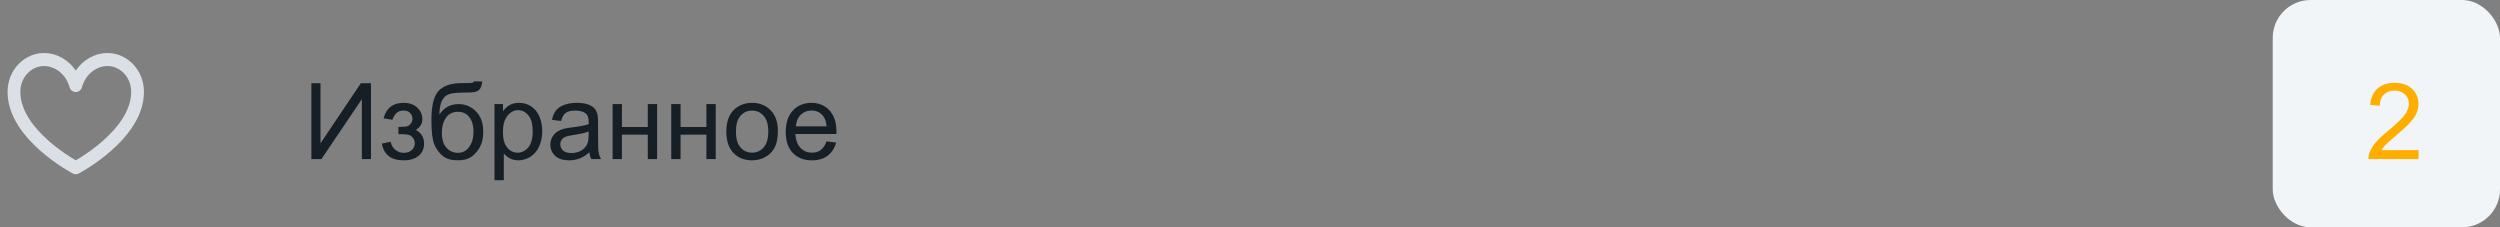 <svg width="330" height="30" viewBox="0 0 330 30" fill="none" xmlns="http://www.w3.org/2000/svg">
<rect x="0" y="0" width="330" height="30" fill="#808080" stroke="none"/>
<rect x="300" width="30" height="30" rx="5" fill="#F2F5F7"/>
<path d="M319.255 19.817V21H312.631C312.622 20.704 312.67 20.419 312.774 20.145C312.943 19.694 313.212 19.25 313.581 18.812C313.955 18.375 314.493 17.869 315.194 17.295C316.284 16.402 317.02 15.695 317.402 15.176C317.785 14.652 317.977 14.157 317.977 13.692C317.977 13.205 317.801 12.795 317.45 12.462C317.104 12.125 316.65 11.956 316.09 11.956C315.497 11.956 315.023 12.134 314.668 12.489C314.312 12.845 314.132 13.337 314.128 13.966L312.863 13.836C312.95 12.893 313.276 12.175 313.841 11.683C314.406 11.186 315.165 10.938 316.117 10.938C317.079 10.938 317.84 11.204 318.4 11.737C318.961 12.271 319.241 12.931 319.241 13.72C319.241 14.121 319.159 14.515 318.995 14.902C318.831 15.29 318.558 15.698 318.175 16.126C317.797 16.554 317.165 17.142 316.281 17.89C315.543 18.509 315.069 18.931 314.859 19.154C314.65 19.373 314.477 19.594 314.34 19.817H319.255Z" fill="#FFAE00"/>
<path d="M41.101 10.979H42.304V18.915L47.636 10.979H48.969V21H47.766V13.084L42.427 21H41.101V10.979ZM52.592 17.719V16.755C53.111 16.75 53.465 16.73 53.651 16.693C53.843 16.657 54.023 16.547 54.191 16.365C54.36 16.183 54.444 15.955 54.444 15.682C54.444 15.349 54.333 15.085 54.109 14.889C53.891 14.688 53.606 14.588 53.255 14.588C52.562 14.588 52.077 14.996 51.799 15.812L50.63 15.62C50.995 14.258 51.874 13.576 53.269 13.576C54.043 13.576 54.649 13.788 55.087 14.212C55.529 14.636 55.75 15.142 55.75 15.729C55.75 16.322 55.463 16.794 54.889 17.145C55.253 17.34 55.527 17.591 55.709 17.896C55.891 18.197 55.982 18.555 55.982 18.97C55.982 19.621 55.745 20.15 55.272 20.556C54.797 20.961 54.134 21.164 53.282 21.164C51.628 21.164 50.669 20.428 50.404 18.956L51.56 18.71C51.664 19.175 51.876 19.535 52.195 19.79C52.519 20.045 52.888 20.173 53.303 20.173C53.717 20.173 54.062 20.057 54.335 19.824C54.613 19.587 54.752 19.287 54.752 18.922C54.752 18.639 54.665 18.393 54.492 18.184C54.319 17.974 54.134 17.844 53.938 17.794C53.742 17.739 53.387 17.712 52.872 17.712C52.831 17.712 52.738 17.714 52.592 17.719ZM62.565 10.739L63.652 10.753C63.602 11.241 63.493 11.58 63.324 11.771C63.16 11.963 62.946 12.086 62.682 12.141C62.422 12.195 61.909 12.223 61.144 12.223C60.127 12.223 59.435 12.321 59.065 12.517C58.696 12.713 58.43 13.027 58.266 13.46C58.106 13.888 58.017 14.442 57.999 15.121C58.309 14.661 58.671 14.317 59.086 14.089C59.501 13.856 59.968 13.74 60.487 13.74C61.44 13.74 62.228 14.068 62.852 14.725C63.477 15.376 63.789 16.26 63.789 17.377C63.789 18.225 63.632 18.92 63.317 19.462C63.003 20.004 62.629 20.424 62.196 20.72C61.768 21.016 61.182 21.164 60.44 21.164C59.578 21.164 58.908 20.968 58.43 20.576C57.951 20.18 57.584 19.674 57.329 19.059C57.074 18.443 56.946 17.372 56.946 15.846C56.946 13.927 57.27 12.635 57.917 11.97C58.569 11.304 59.569 10.972 60.918 10.972C61.757 10.972 62.233 10.958 62.347 10.931C62.461 10.903 62.533 10.839 62.565 10.739ZM62.504 17.343C62.504 16.586 62.324 15.966 61.964 15.483C61.608 15 61.105 14.759 60.453 14.759C59.774 14.759 59.25 15.014 58.881 15.524C58.512 16.035 58.327 16.716 58.327 17.568C58.327 18.412 58.53 19.056 58.935 19.503C59.346 19.95 59.849 20.173 60.446 20.173C61.057 20.173 61.551 19.915 61.93 19.4C62.312 18.881 62.504 18.195 62.504 17.343ZM65.272 23.782V13.74H66.394V14.684C66.658 14.315 66.956 14.039 67.289 13.856C67.622 13.67 68.025 13.576 68.499 13.576C69.119 13.576 69.666 13.736 70.14 14.055C70.614 14.374 70.971 14.825 71.213 15.408C71.454 15.987 71.575 16.623 71.575 17.315C71.575 18.058 71.441 18.728 71.172 19.325C70.908 19.918 70.52 20.373 70.01 20.692C69.504 21.007 68.971 21.164 68.41 21.164C68 21.164 67.631 21.078 67.303 20.904C66.979 20.731 66.713 20.512 66.503 20.248V23.782H65.272ZM66.387 17.411C66.387 18.345 66.576 19.036 66.954 19.482C67.332 19.929 67.79 20.152 68.328 20.152C68.875 20.152 69.342 19.922 69.73 19.462C70.121 18.997 70.317 18.279 70.317 17.309C70.317 16.384 70.126 15.691 69.743 15.23C69.365 14.77 68.912 14.54 68.383 14.54C67.859 14.54 67.394 14.786 66.988 15.278C66.587 15.766 66.387 16.477 66.387 17.411ZM77.803 20.105C77.347 20.492 76.907 20.765 76.483 20.925C76.064 21.084 75.613 21.164 75.13 21.164C74.332 21.164 73.719 20.97 73.291 20.583C72.863 20.191 72.648 19.692 72.648 19.086C72.648 18.73 72.728 18.407 72.888 18.115C73.052 17.819 73.264 17.582 73.523 17.404C73.788 17.227 74.084 17.092 74.412 17.001C74.654 16.937 75.018 16.876 75.506 16.816C76.499 16.698 77.231 16.557 77.7 16.393C77.705 16.224 77.707 16.117 77.707 16.071C77.707 15.57 77.591 15.217 77.358 15.012C77.044 14.734 76.577 14.595 75.957 14.595C75.378 14.595 74.95 14.697 74.672 14.902C74.398 15.103 74.196 15.461 74.064 15.976L72.86 15.812C72.97 15.296 73.15 14.882 73.4 14.567C73.651 14.248 74.013 14.005 74.487 13.836C74.961 13.663 75.51 13.576 76.135 13.576C76.755 13.576 77.258 13.649 77.645 13.795C78.033 13.941 78.318 14.125 78.5 14.349C78.682 14.567 78.81 14.845 78.883 15.183C78.924 15.392 78.944 15.771 78.944 16.317V17.958C78.944 19.102 78.969 19.826 79.019 20.132C79.074 20.433 79.179 20.722 79.334 21H78.049C77.921 20.745 77.839 20.446 77.803 20.105ZM77.7 17.356C77.254 17.539 76.584 17.694 75.69 17.821C75.185 17.894 74.827 17.976 74.617 18.067C74.408 18.159 74.246 18.293 74.132 18.471C74.018 18.644 73.961 18.838 73.961 19.052C73.961 19.38 74.084 19.653 74.33 19.872C74.581 20.091 74.945 20.2 75.424 20.2C75.898 20.2 76.319 20.098 76.689 19.893C77.058 19.683 77.329 19.398 77.502 19.038C77.634 18.76 77.7 18.35 77.7 17.808V17.356ZM80.865 13.74H82.096V16.762H85.507V13.74H86.737V21H85.507V17.78H82.096V21H80.865V13.74ZM88.603 13.74H89.834V16.762H93.245V13.74H94.476V21H93.245V17.78H89.834V21H88.603V13.74ZM95.877 17.37C95.877 16.026 96.251 15.03 96.998 14.383C97.622 13.845 98.383 13.576 99.281 13.576C100.279 13.576 101.095 13.904 101.729 14.56C102.362 15.212 102.679 16.115 102.679 17.268C102.679 18.202 102.537 18.938 102.255 19.476C101.977 20.009 101.569 20.424 101.031 20.72C100.498 21.016 99.915 21.164 99.281 21.164C98.265 21.164 97.442 20.838 96.814 20.186C96.189 19.535 95.877 18.596 95.877 17.37ZM97.142 17.37C97.142 18.3 97.344 18.997 97.75 19.462C98.156 19.922 98.666 20.152 99.281 20.152C99.892 20.152 100.4 19.92 100.806 19.455C101.211 18.99 101.414 18.282 101.414 17.329C101.414 16.431 101.209 15.752 100.799 15.292C100.393 14.827 99.887 14.595 99.281 14.595C98.666 14.595 98.156 14.825 97.75 15.285C97.344 15.745 97.142 16.44 97.142 17.37ZM109.098 18.662L110.369 18.819C110.169 19.562 109.797 20.139 109.255 20.549C108.713 20.959 108.02 21.164 107.177 21.164C106.115 21.164 105.272 20.838 104.647 20.186C104.028 19.53 103.718 18.612 103.718 17.432C103.718 16.21 104.032 15.262 104.661 14.588C105.29 13.913 106.106 13.576 107.108 13.576C108.079 13.576 108.872 13.907 109.487 14.567C110.103 15.228 110.41 16.158 110.41 17.356C110.41 17.429 110.408 17.539 110.403 17.685H104.989C105.035 18.482 105.26 19.093 105.666 19.517C106.072 19.94 106.577 20.152 107.184 20.152C107.635 20.152 108.02 20.034 108.339 19.797C108.658 19.56 108.911 19.182 109.098 18.662ZM105.058 16.673H109.111C109.057 16.062 108.902 15.604 108.646 15.299C108.255 14.825 107.746 14.588 107.122 14.588C106.557 14.588 106.081 14.777 105.693 15.155C105.311 15.534 105.099 16.039 105.058 16.673Z" fill="#171F26"/>
<path fill-rule="evenodd" clip-rule="evenodd" d="M5.781 8.714C4.278 8.714 2.688 10.045 2.688 12.143C2.688 14.6 4.465 16.879 6.473 18.637C7.452 19.494 8.436 20.184 9.176 20.66C9.51 20.874 9.792 21.043 10 21.164C10.208 21.043 10.49 20.874 10.823 20.66C11.564 20.184 12.548 19.494 13.527 18.637C15.534 16.879 17.312 14.6 17.312 12.143C17.312 10.045 15.722 8.714 14.219 8.714C12.674 8.714 11.284 9.841 10.811 11.521C10.708 11.889 10.377 12.143 10 12.143C9.623 12.143 9.292 11.889 9.189 11.521C8.716 9.841 7.326 8.714 5.781 8.714ZM10 22.143C9.612 22.904 9.612 22.904 9.612 22.904L9.609 22.903L9.603 22.9L9.582 22.889C9.565 22.879 9.54 22.865 9.507 22.848C9.443 22.812 9.35 22.761 9.234 22.694C9 22.559 8.67 22.363 8.275 22.109C7.486 21.602 6.431 20.863 5.371 19.935C3.3 18.122 1 15.4 1 12.143C1 9.098 3.347 7 5.781 7C7.522 7 9.047 7.916 10 9.309C10.953 7.916 12.478 7 14.219 7C16.654 7 19 9.098 19 12.143C19 15.4 16.7 18.122 14.629 19.935C13.569 20.863 12.514 21.602 11.725 22.109C11.33 22.363 11 22.559 10.766 22.694C10.65 22.761 10.557 22.812 10.493 22.848C10.46 22.865 10.435 22.879 10.418 22.889L10.397 22.9L10.391 22.903L10.388 22.904C10.388 22.904 10.388 22.904 10 22.143ZM10 22.143L10.388 22.904C10.145 23.032 9.855 23.032 9.612 22.904L10 22.143Z" fill="#DAE0E6"/>
</svg>
